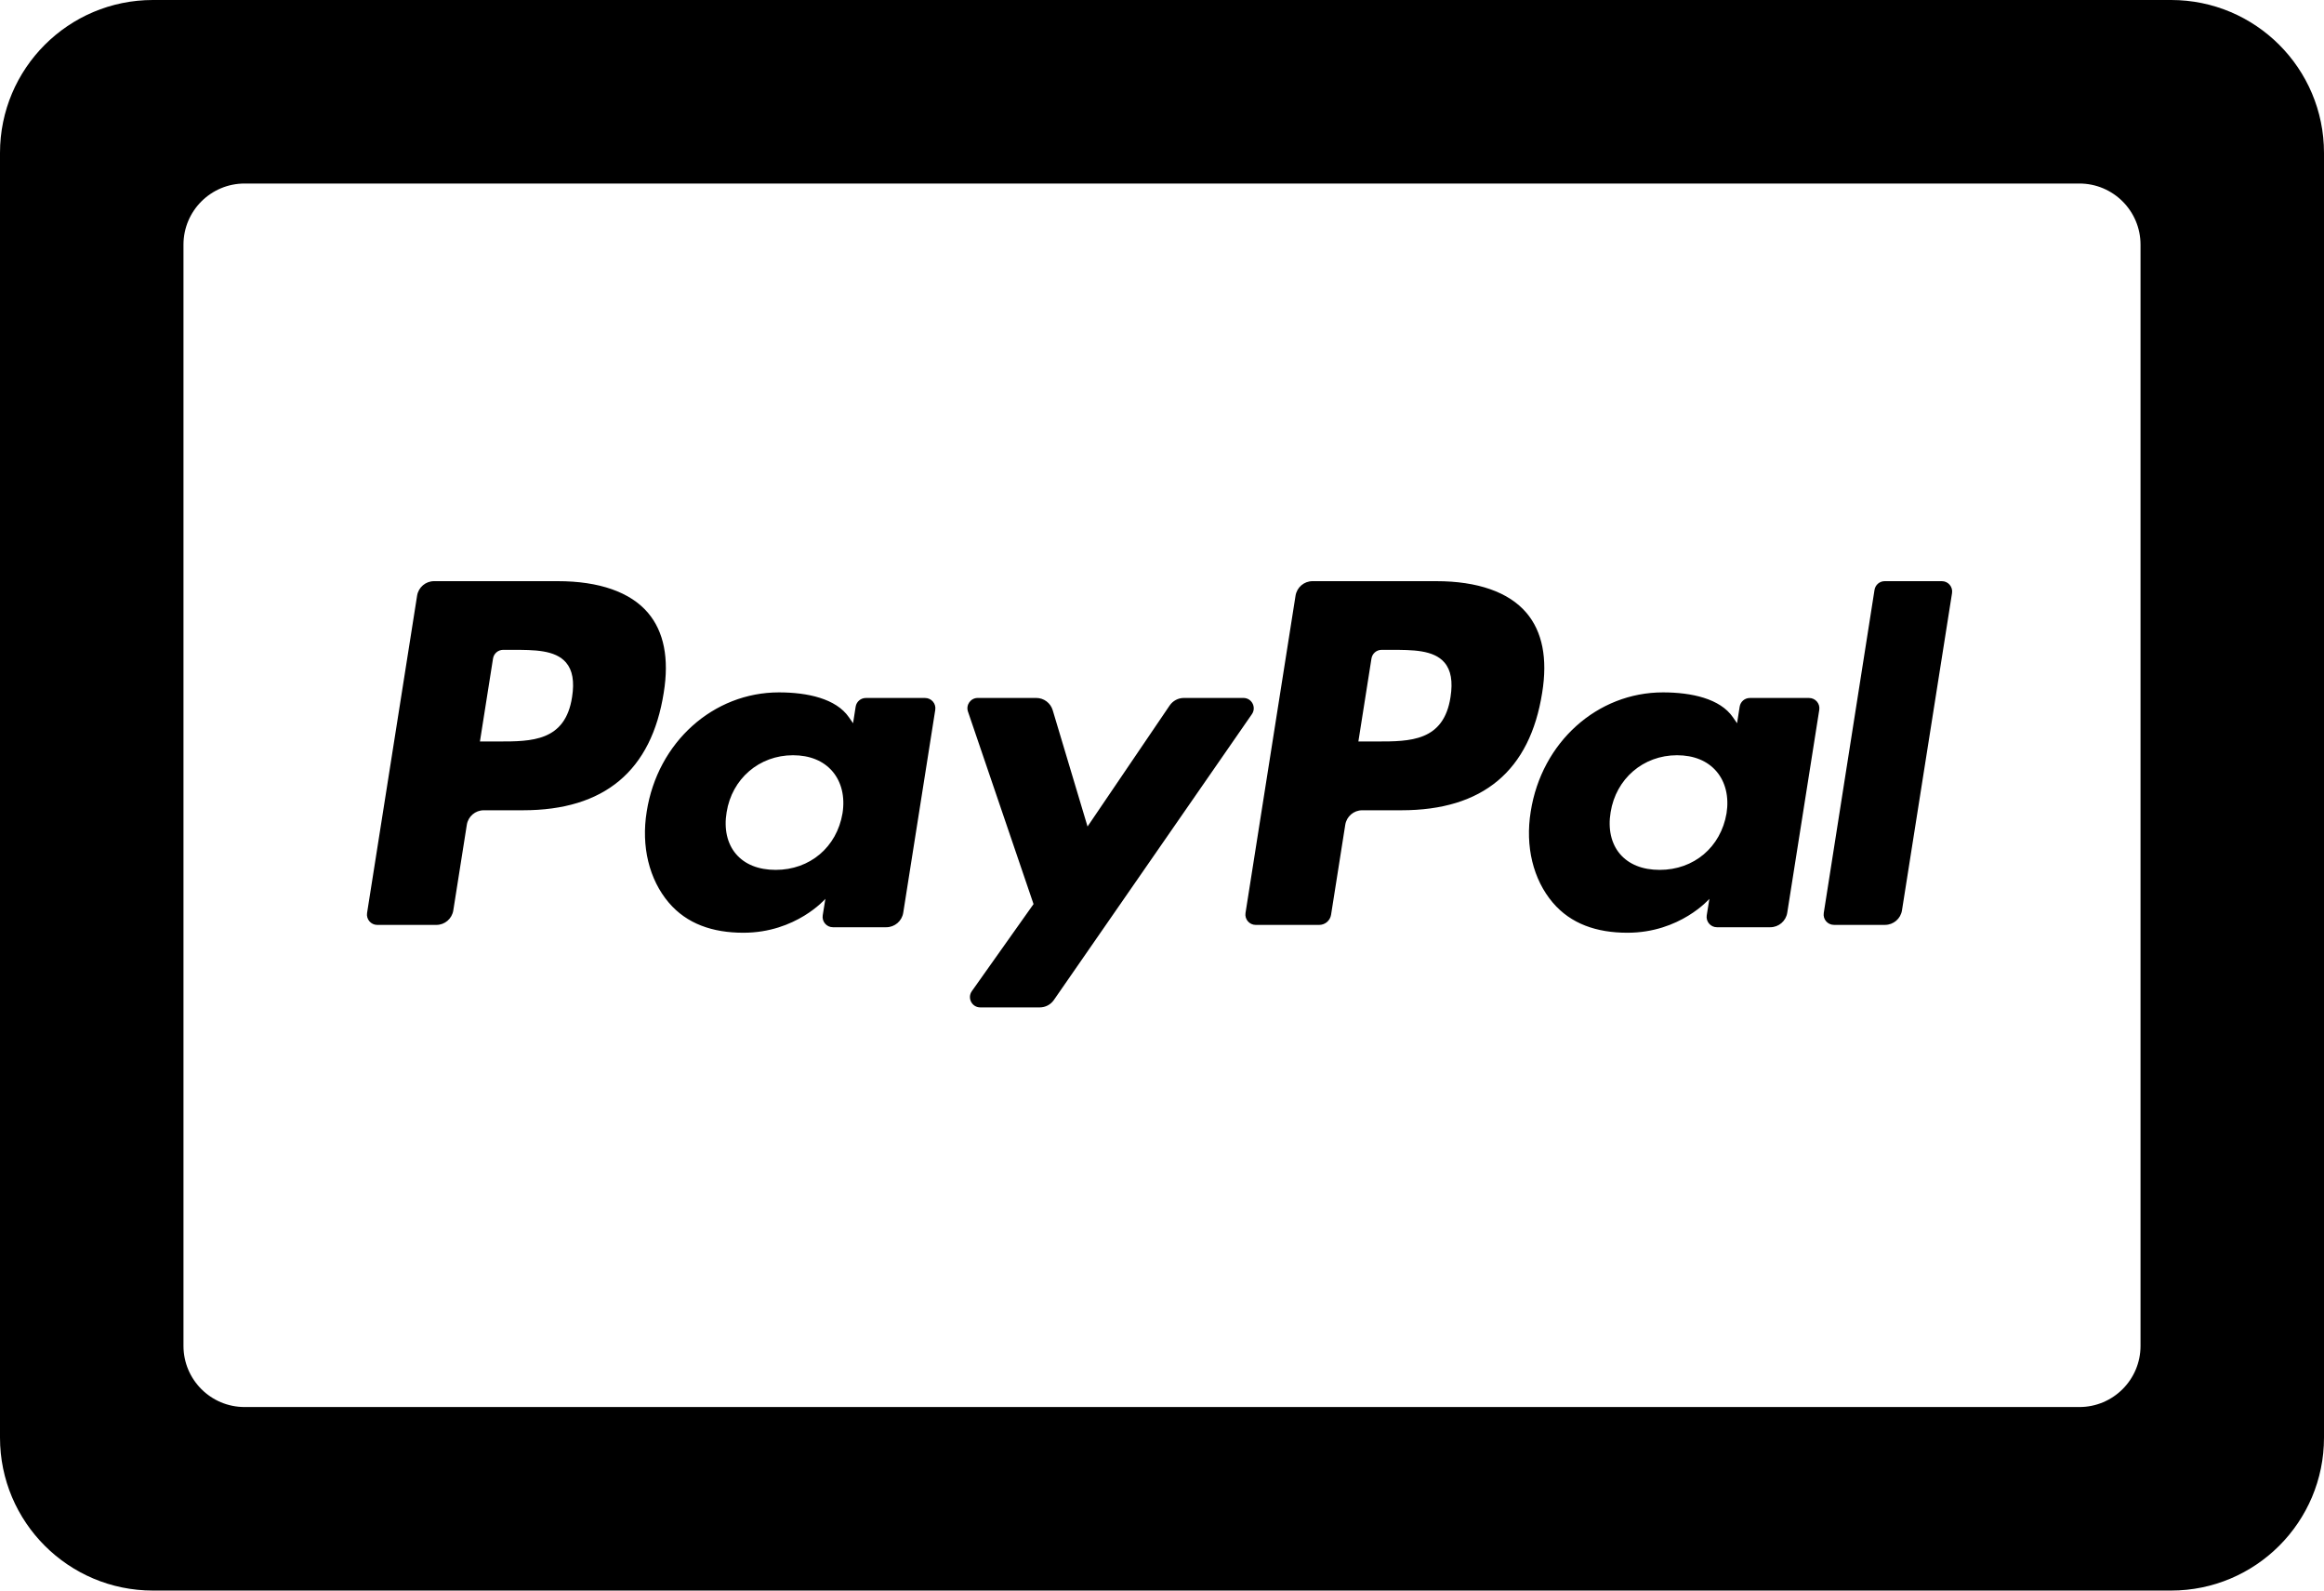 <?xml version="1.0" encoding="UTF-8"?>
<svg width="76px" height="52px" viewBox="0 0 76 52" version="1.1" xmlns="http://www.w3.org/2000/svg" xmlns:xlink="http://www.w3.org/1999/xlink">
    <!-- Generator: Sketch 48.1 (47250) - http://www.bohemiancoding.com/sketch -->
    <title>cc-paypal</title>
    <desc>Created with Sketch.</desc>
    <defs></defs>
    <g id="cc-paypal---f1f4" stroke="none" stroke-width="1" fill="none" fill-rule="evenodd" transform="translate(0, -12)">
        <path d="M5,12 L71,12 C73.761,12 76,14.239 76,17 L76,59 C76,61.761 73.761,64 71,64 L5,64 C2.239,64 3.38176876e-16,61.761 0,59 L0,17 C-3.38176876e-16,14.239 2.239,12 5,12 Z M6,56 C6,57.105 6.895,58 8,58 L68,58 C69.105,58 70,57.105 70,56 L70,20 C70,18.895 69.105,18 68,18 L8,18 C6.895,18 6,18.895 6,20 L6,56 Z M46.968,31 L42.923,31 C42.646,31 42.411,31.201 42.367,31.475 L40.731,41.848 C40.699,42.053 40.857,42.238 41.065,42.238 L43.14,42.238 C43.334,42.238 43.499,42.097 43.529,41.905 L43.993,38.965 C44.036,38.691 44.271,38.49 44.548,38.49 L45.828,38.49 C48.493,38.49 50.031,37.201 50.433,34.645 C50.614,33.527 50.44,32.649 49.917,32.034 C49.341,31.357 48.322,31 46.968,31 Z M47.435,34.789 C47.214,36.241 46.105,36.241 45.032,36.241 L44.422,36.241 L44.85,33.529 C44.876,33.365 45.017,33.245 45.183,33.245 L45.463,33.245 C46.193,33.245 46.883,33.245 47.238,33.661 C47.451,33.91 47.515,34.279 47.435,34.789 Z M18.241,31 L14.195,31 C13.919,31 13.683,31.201 13.64,31.475 L12.004,41.848 C11.972,42.053 12.13,42.238 12.337,42.238 L14.269,42.238 C14.546,42.238 14.781,42.037 14.824,41.763 L15.266,38.965 C15.309,38.691 15.544,38.49 15.821,38.49 L17.101,38.49 C19.766,38.49 21.304,37.201 21.706,34.645 C21.887,33.527 21.713,32.649 21.19,32.034 C20.614,31.357 19.594,31 18.241,31 Z M18.708,34.789 C18.487,36.241 17.378,36.241 16.305,36.241 L15.695,36.241 L16.123,33.529 C16.149,33.365 16.29,33.245 16.456,33.245 L16.736,33.245 C17.466,33.245 18.156,33.245 18.511,33.661 C18.724,33.91 18.788,34.279 18.708,34.789 Z M30.252,34.819 L28.315,34.819 C28.149,34.819 28.008,34.939 27.982,35.103 L27.897,35.645 L27.761,35.449 C27.342,34.84 26.407,34.636 25.473,34.636 C23.333,34.636 21.505,36.258 21.149,38.533 C20.964,39.667 21.227,40.752 21.87,41.509 C22.461,42.204 23.305,42.494 24.31,42.494 C26.035,42.494 26.992,41.385 26.992,41.385 L26.905,41.924 C26.873,42.129 27.031,42.314 27.238,42.314 L28.983,42.314 C29.259,42.314 29.495,42.113 29.538,41.84 L30.585,35.208 C30.618,35.003 30.459,34.819 30.252,34.819 Z M27.552,38.589 C27.365,39.696 26.487,40.439 25.366,40.439 C24.804,40.439 24.354,40.258 24.065,39.916 C23.779,39.577 23.671,39.094 23.762,38.555 C23.936,37.459 24.829,36.691 25.933,36.691 C26.483,36.691 26.929,36.874 27.224,37.219 C27.521,37.567 27.637,38.053 27.552,38.589 Z M59.161,34.819 L57.224,34.819 C57.058,34.819 56.917,34.939 56.891,35.103 L56.806,35.645 L56.67,35.449 C56.251,34.84 55.316,34.636 54.382,34.636 C52.242,34.636 50.414,36.258 50.058,38.533 C49.873,39.667 50.136,40.752 50.779,41.509 C51.37,42.204 52.214,42.494 53.219,42.494 C54.944,42.494 55.901,41.385 55.901,41.385 L55.814,41.924 C55.782,42.129 55.94,42.314 56.147,42.314 L57.892,42.314 C58.168,42.314 58.404,42.113 58.447,41.84 L59.494,35.208 C59.527,35.003 59.368,34.819 59.161,34.819 Z M56.462,38.589 C56.274,39.696 55.396,40.439 54.275,40.439 C53.713,40.439 53.264,40.258 52.974,39.916 C52.688,39.577 52.58,39.094 52.671,38.555 C52.845,37.459 53.738,36.691 54.842,36.691 C55.392,36.691 55.838,36.874 56.133,37.219 C56.43,37.567 56.546,38.053 56.462,38.589 Z M40.663,34.818 C40.935,34.818 41.095,35.124 40.94,35.348 L34.464,44.693 C34.359,44.845 34.187,44.935 34.002,44.935 L32.057,44.935 C31.783,44.935 31.624,44.626 31.782,44.403 L33.799,41.557 L31.655,35.264 C31.58,35.045 31.743,34.818 31.974,34.818 L33.888,34.818 C34.136,34.818 34.355,34.981 34.426,35.219 L35.565,39.021 L38.25,35.065 C38.355,34.911 38.529,34.818 38.715,34.818 L40.663,34.818 Z M61.301,31.285 C61.327,31.121 61.468,31 61.634,31 L63.503,31 C63.71,31 63.868,31.185 63.836,31.39 L62.199,41.763 C62.156,42.036 61.92,42.237 61.644,42.237 L59.974,42.237 C59.767,42.237 59.608,42.052 59.641,41.848 L61.301,31.285 Z" id="cc-paypal" fill="#000000"></path>
    </g>
</svg>
